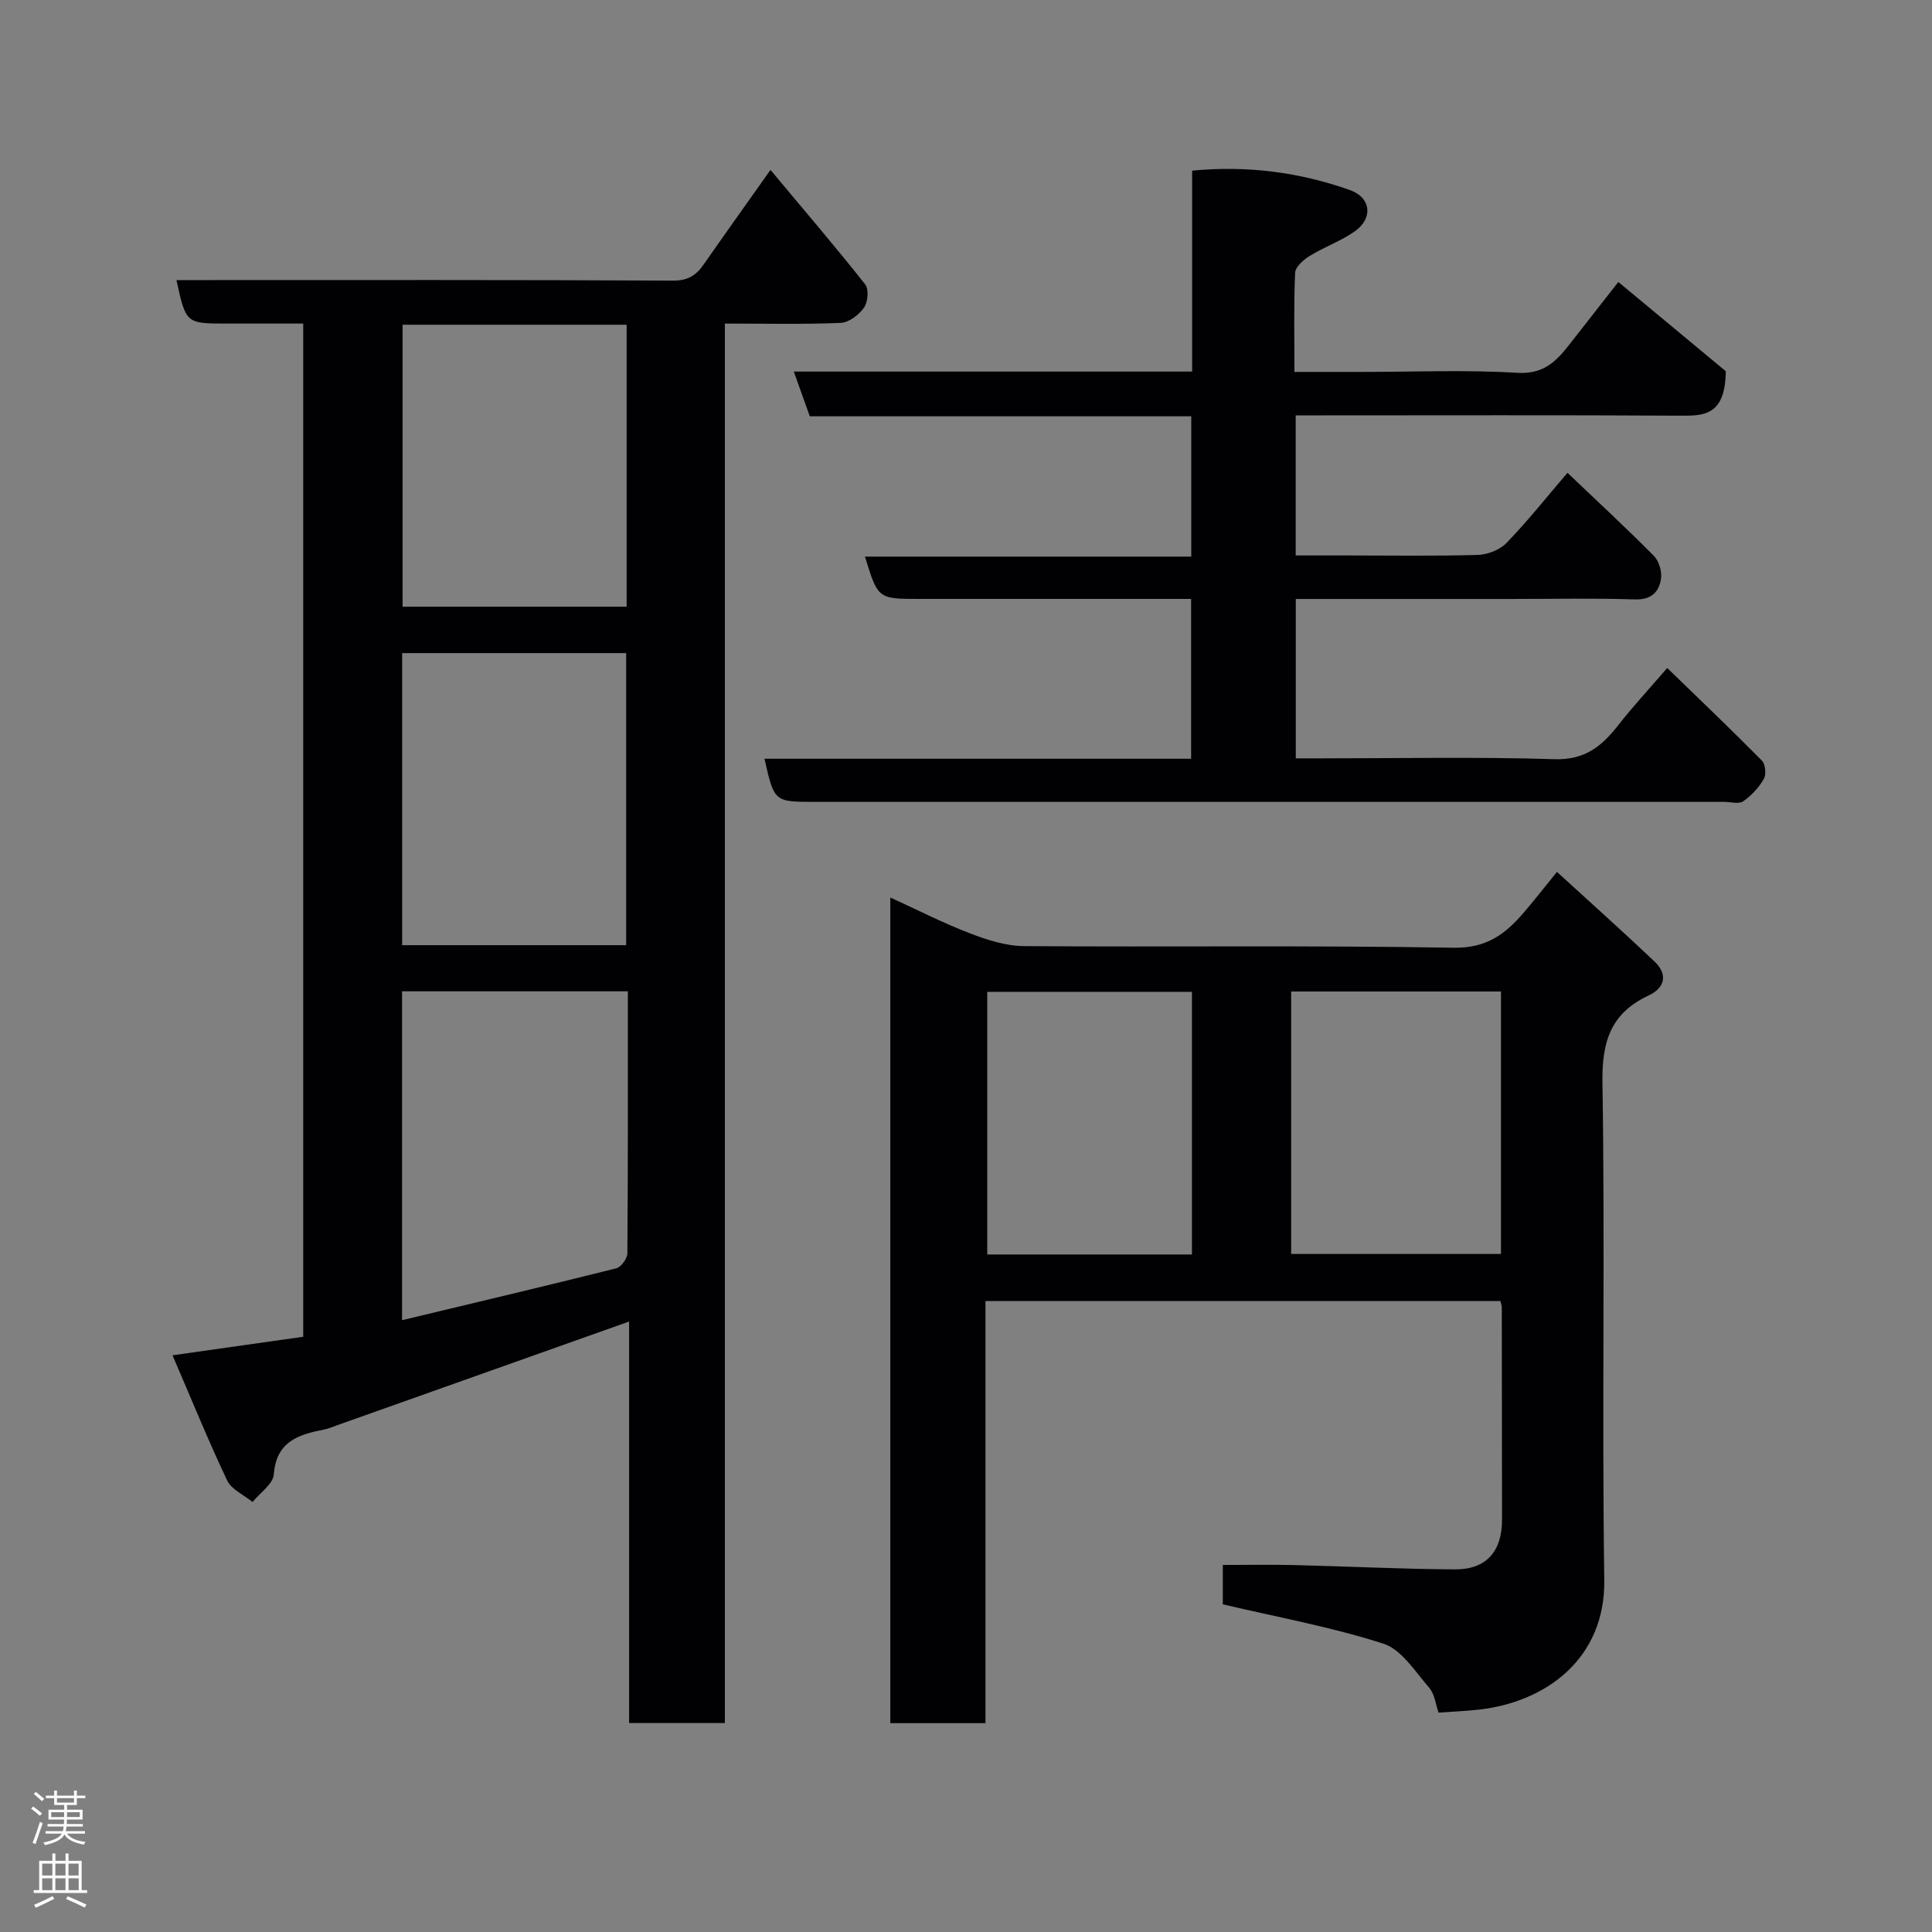 <svg enable-background="new 0 0 400 400" viewBox="0 0 400 400" xmlns="http://www.w3.org/2000/svg"><rect x="0" y="0" width="400" height="400" fill="#808080" stroke="none"/><g fill="#010103"><path d="m130.25 273.61c-20.58 7.31-40.48 14.38-60.39 21.45-.92.33-1.83.73-2.77.91-5.3 1.04-9.89 2.46-10.4 9.28-.15 2.01-2.86 3.82-4.4 5.72-1.8-1.47-4.36-2.57-5.26-4.46-3.94-8.31-7.4-16.84-11.31-25.91 9.88-1.4 18.38-2.6 27.06-3.84 0-69.85 0-139.46 0-209.77-5.3 0-10.56 0-15.82 0-8.46 0-8.46 0-10.43-9h5.31c32.5 0 65-.07 97.5.11 3.1.02 4.79-1.11 6.36-3.36 4.38-6.29 8.84-12.52 13.82-19.56 6.9 8.26 13.41 15.86 19.61 23.7.79.99.57 3.67-.25 4.82-1.05 1.49-3.13 3.08-4.84 3.15-7.79.33-15.61.14-23.96.14v289.75c-6.81 0-13.08 0-19.83 0 0-27.72 0-55.46 0-83.13zm-.26-68.37c-15.98 0-31.24 0-46.75 0v68.09c15.01-3.6 29.71-7.07 44.36-10.74.99-.25 2.28-2.02 2.29-3.09.14-17.96.1-35.92.1-54.26zm-46.73-70.02v60.47h46.38c0-20.35 0-40.38 0-60.47-15.6 0-30.85 0-46.38 0zm.09-67.99v58.38h46.39c0-19.65 0-38.9 0-58.38-15.51 0-30.77 0-46.39 0z"/><path d="m322.35 180.52c7.12 6.51 13.76 12.44 20.22 18.57 2.84 2.7 2.08 5.47-1.27 7.03-7.83 3.67-9.66 9.53-9.53 18.03.55 34.32-.12 68.66.38 102.98.23 16.17-11.95 25.32-26.16 26.85-2.56.28-5.14.38-8.15.6-.58-1.63-.78-3.81-1.95-5.16-2.89-3.34-5.72-7.91-9.49-9.12-10.77-3.46-22-5.5-33.23-8.14 0-2.72 0-5.67 0-8.15 5.06 0 9.92-.1 14.77.02 11.1.27 22.2.83 33.3.89 6.49.04 9.74-3.73 9.74-10.26-.01-14.66-.02-29.33-.05-43.99 0-.32-.13-.64-.28-1.31-35.31 0-70.69 0-106.62 0v87.4c-6.81 0-13.08 0-19.7 0 0-56.78 0-113.52 0-170.94 5.55 2.53 10.86 5.25 16.39 7.38 3.58 1.38 7.49 2.65 11.26 2.68 29.66.22 59.33-.18 88.99.34 6.85.12 10.78-2.89 14.59-7.38 1.93-2.24 3.75-4.57 6.79-8.32zm-11.59 24.76c-14.61 0-28.98 0-43.44 0v54.34h43.44c0-18.28 0-36.2 0-54.34zm-63.98.07c-14.43 0-28.47 0-42.38 0v54.38h42.38c0-18.17 0-36.09 0-54.38z"/><path d="m158.28 157.09h88.33c0-11 0-21.72 0-33.09-1.69 0-3.45 0-5.22 0-17 0-34 0-51 0-8.62 0-8.62 0-11.31-8.76h67.56c0-9.9 0-19.28 0-29.05-26.31 0-52.57 0-78.98 0-1.12-3.14-2.14-5.98-3.31-9.26h82.47c0-13.96 0-27.56 0-41.6 11.42-1.1 22.21.33 32.62 4 4.47 1.58 4.87 5.88 1.05 8.57-2.89 2.03-6.34 3.24-9.37 5.11-1.27.78-2.93 2.26-2.98 3.48-.29 6.62-.14 13.27-.14 20.51h14.16c10.67 0 21.36-.46 31.99.19 5.4.33 8.04-2.35 10.78-5.87 3.72-4.77 7.46-9.53 10.13-12.94 8.04 6.68 15.95 13.25 22.25 18.48-.12 9.51-4.85 9.23-9.92 9.2-24.5-.14-49-.06-73.49-.06-1.79 0-3.59 0-5.64 0v29h10.69c9 0 18 .15 26.99-.11 2.04-.06 4.57-1.03 5.96-2.47 4.33-4.48 8.23-9.39 12.63-14.53 6.05 5.77 12.09 11.35 17.87 17.18 1.06 1.07 1.71 3.22 1.5 4.72-.41 2.8-2.03 4.43-5.47 4.31-8.49-.28-17-.09-25.49-.09-14.8 0-29.59 0-44.66 0v33h5.13c16.17 0 32.34-.33 48.49.17 6.22.19 9.73-2.67 13.11-7 3.02-3.87 6.37-7.47 10.17-11.88 6.68 6.49 13.24 12.73 19.61 19.18.73.74.92 2.87.39 3.79-1.03 1.79-2.57 3.46-4.27 4.63-.9.62-2.59.12-3.92.12-62.83 0-125.65 0-188.48 0-8.22-.02-8.22-.02-10.23-8.93z"/></g><path d="m6.44 374.46.42-.45c.65.47 1.27.95 1.85 1.44l-.45.49c-.65-.56-1.25-1.06-1.82-1.48m.93 7.33-.63-.26c.55-1.36 1.05-2.8 1.52-4.33.19.1.38.19.59.27-.46 1.29-.95 2.73-1.48 4.32m-.38-10.38.44-.42c.43.34 1.01.82 1.74 1.44l-.49.49c-.53-.51-1.09-1.01-1.69-1.51m2.5.35h1.72v-1.04h.59v1.04h3.52v-1.04h.59v1.04h1.75v.53h-1.75v1.42h-2.03v.97h3.22v2.03h-3.24c0 .35-.01.66-.03.93h3.32v.53h-3.37c-.03.27-.08.58-.15.94h3.96v.53h-3.71c.67.92 1.93 1.48 3.79 1.68-.13.24-.23.44-.29.59-2.13-.38-3.48-1.08-4.04-2.12-.43.97-1.77 1.72-4.03 2.23-.09-.19-.2-.37-.33-.55 2.1-.42 3.37-1.03 3.81-1.83h-3.36v-.53h3.58c.08-.29.13-.61.16-.94h-3.33v-.53h3.39c.02-.27.04-.58.04-.93h-3.23v-2.03h3.25v-.97h-2.07v-1.42h-1.73zm1.12 3.44v1h2.65c.01-.3.02-.44.01-.4v-.25-.35zm1.19-2h3.52v-.91h-3.52zm4.71 2h-2.63v.59c0 .16-.01.28-.01.4h2.64z" fill="#fcfafa"/><path d="m13.56 383.74h.63v1.52h2.72v6.07h1.13v.6h-11.06v-.6h1.13v-6.07h2.73v-1.52h.63v1.52h2.1v-1.52zm-2.69 8.83.38.56c-1.24.63-2.53 1.25-3.85 1.85-.1-.21-.21-.42-.34-.63 1.36-.55 2.63-1.15 3.81-1.78m-2.13-4.27h2.1v-2.45h-2.1zm0 3.04h2.1v-2.46h-2.1zm2.72-3.04h2.1v-2.45h-2.1zm0 3.04h2.1v-2.46h-2.1zm6.07 3.6c-1.41-.71-2.7-1.3-3.86-1.78l.35-.56c1.45.62 2.75 1.19 3.88 1.72zm-1.25-9.09h-2.1v2.45h2.1zm-2.09 5.49h2.1v-2.46h-2.1z" fill="#fcfafa"/></svg>